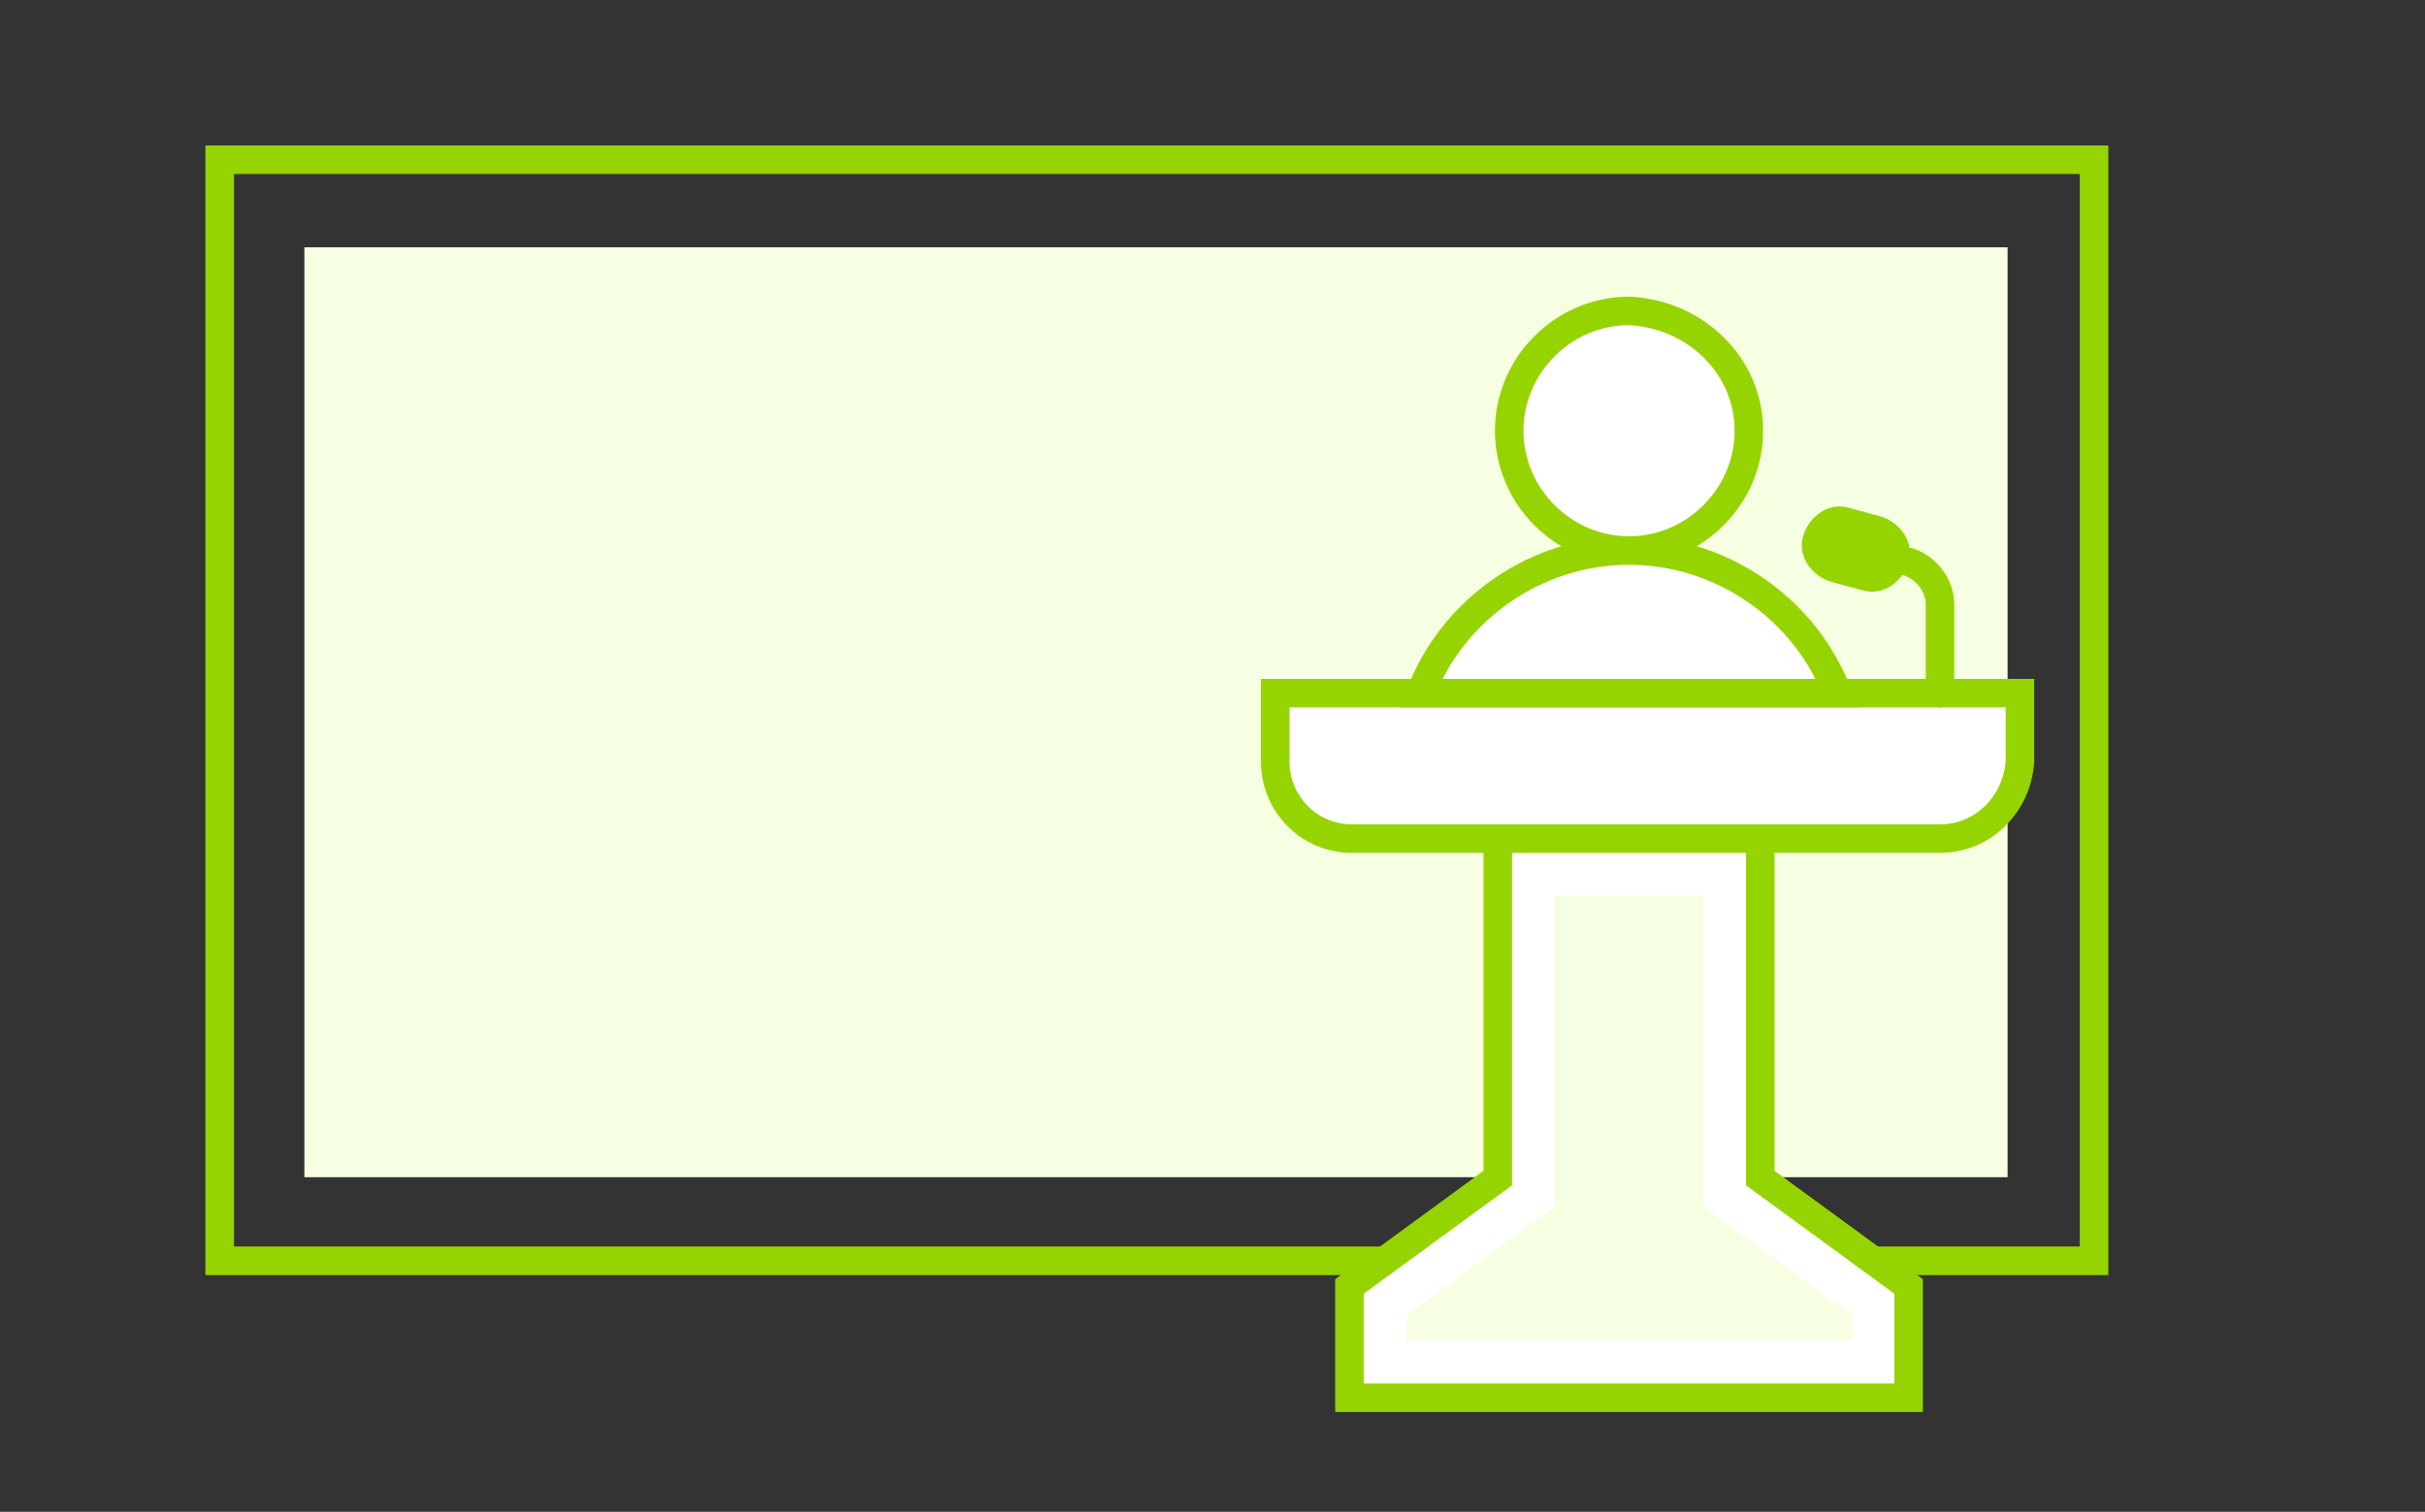<svg xmlns="http://www.w3.org/2000/svg" xmlns:xlink="http://www.w3.org/1999/xlink" stroke-miterlimit="10" stroke-linecap="round" viewBox="0 0 85 53">
<rect x="0" y="0" width="85" height="53" fill="#333333" stroke="none"/>
<style>
/* <![CDATA[ */

#a1, #a2, #a3, #a4, #a5, #a6, #a7, #a8, #a9, #a10, #a11, #a12, #a13, #a14, #a15, #a16, #a17, #a18, #a19, #a20, #a21, #a22, #a23, #a24, #a25, #a26, #a27, #a28, #a29, #a30, #a31, #a32, #a33, #a34, #a35, #a36, #a37, #a38, #a39, #a40, #a41, #a42, #a43, #a44, #a45, #a46 {
visibility: hidden;
animation-duration: 6s;
animation-iteration-count: infinite;
animation-timing-function: steps(1);
}

/* ]]> */
</style>
<defs>
<g id="bbl" stroke="#95D400">
  <path fill="#FFF" d="M13.3 9.2H5.9l-3.6 2.5V9.2C1 9.2 0 8.2 0 6.9V2.2C0 1 1 0 2.3 0h11.1c1.2 0 2.3 1 2.3 2.3V7c-.1 1.2-1.1 2.2-2.4 2.2z"/>
  <line x1="11.9" x2="3.4" y1="3.1" y2="3.1" fill="none"/>
  <line x1="9.1" x2="3.4" y1="5.9" y2="5.9" fill="none"/>
</g>
<rect id="p1" width="15" height="1.7" x="-7.5" y="-.8" fill="#95D400"/>
<rect id="p2" width="10.6" height="1.7" x="-5.3" y="-.8" fill="#95D400"/>
<g id="img">
  <path fill="#FFF" stroke="#95D400" d="M10.2 7.5h-20.5c-1.2 0-2.1-1-2.1-2.1V-5.3c0-1.2 1-2.1 2.1-2.1h20.5c1.2 0 2.1 1 2.1 2.1V5.3c.1 1.2-.9 2.2-2.1 2.2z"/>
  <polygon fill="#95D400" points="-9.6 4.5 -2.5 -4.6 2.1 .8 4.5 -1.4 9.6 4.5"/>
</g>
</defs>
<rect width="65.7" height="38.6" x="7.7" y="5.6" fill="none" stroke="#95D400"/>
<rect width="32.6" height="59.7" x="24.2" y="-4.9" fill="#F7FFE2" transform="rotate(90 40.5 24.969)"/>
<path fill="#FFF" stroke="#95D400" d="M61.3 15.1c0 2.3-1.9 4.2-4.2 4.2-2.3 0-4.2-1.9-4.2-4.2 0-2.3 1.9-4.2 4.2-4.2 2.3.1 4.2 1.9 4.2 4.2"/>
<path fill="#FFF" stroke="#95D400" d="M68 29.4H47.4c-1.5 0-2.7-1.2-2.7-2.7v-2.4h26.1v2.4c-.1 1.5-1.3 2.7-2.8 2.7z"/>
<polygon fill="#FFF" stroke="#95D400" points="61.7 29.4 61.7 41.3 66.9 45.1 66.9 49 47.3 49 47.3 45.1 52.5 41.3 52.5 29.4"/>
<polygon fill="#F7FFE2" points="49.3 47 49.3 46.1 54.5 42.3 54.5 31.4 59.7 31.4 59.7 42.3 64.9 46.1 64.9 47"/>
<path fill="#FFF" stroke="#95D400" d="M64.4 24.3c-1.1-2.9-4-5-7.3-5s-6.2 2.1-7.3 5h14.6z"/>
<path fill="none" stroke="#95D400" d="M68 24.3v-3.1c0-.7-.5-1.3-1.1-1.5"/>
<path fill="#95D400" d="M64.2 20.4l1.1.3c.7.2 1.4-.3 1.6-1 .2-.7-.3-1.4-1-1.6l-1.1-.3c-.7-.2-1.4.3-1.6 1-.2.7.3 1.4 1 1.6z"/>

<use id="a1" x="49" y="4.36" transform="translate(49 16.072) scale(-.05 .05) translate(-49 -16.072)" xlink:href="#bbl"/>
<use id="a2" x="49" y="4.36" transform="translate(49 16.072) scale(-.1 .1) translate(-49 -16.072)" xlink:href="#bbl"/>
<use id="a3" x="49" y="4.36" transform="translate(49 16.072) scale(-.2 .2) translate(-49 -16.072)" xlink:href="#bbl"/>
<use id="a4" x="49" y="4.36" transform="translate(49 16.072) scale(-.3 .3) translate(-49 -16.072)" xlink:href="#bbl"/>
<use id="a5" x="49" y="4.36" transform="translate(49 16.072) scale(-.5 .5) translate(-49 -16.072)" xlink:href="#bbl"/>
<use id="a6" x="49" y="4.36" transform="translate(49 16.072) scale(-.7 .7) translate(-49 -16.072)" xlink:href="#bbl"/>
<use id="a7" x="49" y="4.36" transform="translate(49 16.072) scale(-.8 .8) translate(-49 -16.072)" xlink:href="#bbl"/>
<use id="a8" x="49" y="4.36" transform="translate(49 16.072) scale(-.9 .9) translate(-49 -16.072)" xlink:href="#bbl"/>
<use id="a9" x="49" y="4.36" transform="translate(49 16.072) scale(-.95 .95) translate(-49 -16.072)" xlink:href="#bbl"/>
<use id="a10" x="49" y="4.36" transform="translate(49 16.072) scale(-1 1) translate(-49 -16.072)" xlink:href="#bbl"/>
<use id="a11" x="49" y="4.36" transform="translate(49 16.072) scale(-1 1) translate(-49 -16.072)" xlink:href="#bbl"/>
<use id="a12" x="49" y="4.36" transform="translate(49 16.072) scale(-1 1) translate(-49 -16.072)" xlink:href="#bbl"/>
<use id="a13" x="49" y="4.36" transform="translate(49 16.072) scale(-1 1) translate(-49 -16.072)" xlink:href="#bbl"/>
<use id="a14" x="49" y="4.36" transform="translate(49 16.072) scale(-1 1) translate(-49 -16.072)" xlink:href="#bbl"/>

<g id="a15">
<use x="25.771" y="19.067" transform="translate(25.771 19.067) scale(.05) translate(-25.771 -19.067)" xlink:href="#img"/>
<use x="49" y="4.36" transform="translate(49 16.072) scale(-1 1) translate(-49 -16.072)" xlink:href="#bbl"/>
</g>
<g id="a16">
<use x="25.771" y="19.067" transform="translate(25.771 19.067) scale(.1) translate(-25.771 -19.067)" xlink:href="#img"/>
<use x="49" y="4.36" transform="translate(49 16.072) scale(-1 1) translate(-49 -16.072)" xlink:href="#bbl"/>
</g>
<g id="a17">
<use x="25.771" y="19.067" transform="translate(25.771 19.067) scale(.2) translate(-25.771 -19.067)" xlink:href="#img"/>
<use x="49" y="4.36" transform="translate(49 16.072) scale(-1 1) translate(-49 -16.072)" xlink:href="#bbl"/>
</g>
<g id="a18">
<use x="25.771" y="19.067" transform="translate(25.771 19.067) scale(.3) translate(-25.771 -19.067)" xlink:href="#img"/>
<use x="49" y="4.36" transform="translate(49 16.072) scale(-1 1) translate(-49 -16.072)" xlink:href="#bbl"/>
</g>
<g id="a19">
<use x="25.771" y="19.067" transform="translate(25.771 19.067) scale(.5) translate(-25.771 -19.067)" xlink:href="#img"/>
<use x="49" y="4.36" transform="translate(49 16.072) scale(-1 1) translate(-49 -16.072)" opacity=".8" xlink:href="#bbl"/>
</g>
<g id="a20">
<use x="25.771" y="19.067" transform="translate(25.771 19.067) scale(.7) translate(-25.771 -19.067)" xlink:href="#img"/>
<use x="49" y="4.36" transform="translate(49 16.072) scale(-1 1) translate(-49 -16.072)" opacity=".6" xlink:href="#bbl"/>
</g>
<g id="a21">
<use x="25.771" y="19.067" transform="translate(25.771 19.067) scale(.8) translate(-25.771 -19.067)" xlink:href="#img"/>
<use x="49" y="4.36" transform="translate(49 16.072) scale(-1 1) translate(-49 -16.072)" opacity=".4" xlink:href="#bbl"/>
</g>
<g id="a22">
<use x="25.771" y="19.067" transform="translate(25.771 19.067) scale(.9) translate(-25.771 -19.067)" xlink:href="#img"/>
<use x="49" y="4.36" transform="translate(49 16.072) scale(-1 1) translate(-49 -16.072)" opacity=".2" xlink:href="#bbl"/>
</g>
<g id="a23">
<use x="25.771" y="19.067" transform="translate(25.771 19.067) scale(.95) translate(-25.771 -19.067)" xlink:href="#img"/>
</g>

<g id="a24">
<use x="25.771" y="19.067" xlink:href="#img"/>
<use x="25.459" y="30.621" transform="translate(25.459 30.621) scale(.05 1) translate(-25.459 -30.621)" xlink:href="#p1"/>
<use x="64.291" y="4.36" transform="translate(64.291 16.072) scale(.05) translate(-64.291 -16.072)" xlink:href="#bbl"/>
</g>
<g id="a25">
<use x="25.771" y="19.067" xlink:href="#img"/>
<use x="25.459" y="30.621" transform="translate(25.459 30.621) scale(.1 1) translate(-25.459 -30.621)" xlink:href="#p1"/>
<use x="64.291" y="4.36" transform="translate(64.291 16.072) scale(.1) translate(-64.291 -16.072)" xlink:href="#bbl"/>
</g>
<g id="a26">
<use x="25.771" y="19.067" xlink:href="#img"/>
<use x="25.459" y="30.621" transform="translate(25.459 30.621) scale(.2 1) translate(-25.459 -30.621)" xlink:href="#p1"/>
<use x="64.291" y="4.36" transform="translate(64.291 16.072) scale(.2) translate(-64.291 -16.072)" xlink:href="#bbl"/>
</g>
<g id="a27">
<use x="25.771" y="19.067" xlink:href="#img"/>
<use x="25.459" y="30.621" transform="translate(25.459 30.621) scale(.3 1) translate(-25.459 -30.621)" xlink:href="#p1"/>
<use x="64.291" y="4.36" transform="translate(64.291 16.072) scale(.3) translate(-64.291 -16.072)" xlink:href="#bbl"/>
</g>
<g id="a28">
<use x="25.771" y="19.067" xlink:href="#img"/>
<use x="25.459" y="30.621" transform="translate(25.459 30.621) scale(.5 1) translate(-25.459 -30.621)" xlink:href="#p1"/>
<use x="64.291" y="4.36" transform="translate(64.291 16.072) scale(.5) translate(-64.291 -16.072)" xlink:href="#bbl"/>
</g>
<g id="a29">
<use x="25.771" y="19.067" xlink:href="#img"/>
<use x="25.459" y="30.621" transform="translate(25.459 30.621) scale(.7 1) translate(-25.459 -30.621)" xlink:href="#p1"/>
<use x="64.291" y="4.36" transform="translate(64.291 16.072) scale(.7) translate(-64.291 -16.072)" xlink:href="#bbl"/>
</g>
<g id="a30">
<use x="25.771" y="19.067" xlink:href="#img"/>
<use x="25.459" y="30.621" transform="translate(25.459 30.621) scale(.8 1) translate(-25.459 -30.621)" xlink:href="#p1"/>
<use x="64.291" y="4.36" transform="translate(64.291 16.072) scale(.8) translate(-64.291 -16.072)" xlink:href="#bbl"/>
</g>
<g id="a31">
<use x="25.771" y="19.067" xlink:href="#img"/>
<use x="25.459" y="30.621" transform="translate(25.459 30.621) scale(.9 1) translate(-25.459 -30.621)" xlink:href="#p1"/>
<use x="64.291" y="4.36" transform="translate(64.291 16.072) scale(.9) translate(-64.291 -16.072)" xlink:href="#bbl"/>
</g>
<g id="a32">
<use x="25.771" y="19.067" xlink:href="#img"/>
<use x="25.459" y="30.621" transform="translate(25.459 30.621) scale(.95 1) translate(-25.459 -30.621)" xlink:href="#p1"/>
<use x="64.291" y="4.36" transform="translate(64.291 16.072) scale(.95) translate(-64.291 -16.072)" xlink:href="#bbl"/>
</g>
<g id="a33">
<use x="25.771" y="19.067" xlink:href="#img"/>
<use x="25.459" y="30.621" xlink:href="#p1"/>
<use x="25.459" y="34.152" transform="translate(25.459 34.152) scale(.05 1) translate(-25.459 -34.152)" xlink:href="#p2"/>
<use x="64.291" y="4.36" xlink:href="#bbl"/>
</g>
<g id="a34">
<use x="25.771" y="19.067" xlink:href="#img"/>
<use x="25.459" y="30.621" xlink:href="#p1"/>
<use x="25.459" y="34.152" transform="translate(25.459 34.152) scale(.1 1) translate(-25.459 -34.152)" xlink:href="#p2"/>
<use x="64.291" y="4.36" xlink:href="#bbl"/>
</g>
<g id="a35">
<use x="25.771" y="19.067" xlink:href="#img"/>
<use x="25.459" y="30.621" xlink:href="#p1"/>
<use x="25.459" y="34.152" transform="translate(25.459 34.152) scale(.2 1) translate(-25.459 -34.152)" xlink:href="#p2"/>
<use x="64.291" y="4.36" xlink:href="#bbl"/>
</g>
<g id="a36">
<use x="25.771" y="19.067" xlink:href="#img"/>
<use x="25.459" y="30.621" xlink:href="#p1"/>
<use x="25.459" y="34.152" transform="translate(25.459 34.152) scale(.3 1) translate(-25.459 -34.152)" xlink:href="#p2"/>
<use x="64.291" y="4.36" xlink:href="#bbl"/>
</g>
<g id="a37">
<use x="25.771" y="19.067" xlink:href="#img"/>
<use x="25.459" y="30.621" xlink:href="#p1"/>
<use x="25.459" y="34.152" transform="translate(25.459 34.152) scale(.5 1) translate(-25.459 -34.152)" xlink:href="#p2"/>
<use x="64.291" y="4.36" xlink:href="#bbl"/>
</g>
<g id="a38">
<use x="25.771" y="19.067" xlink:href="#img"/>
<use x="25.459" y="30.621" xlink:href="#p1"/>
<use x="25.459" y="34.152" transform="translate(25.459 34.152) scale(.7 1) translate(-25.459 -34.152)" xlink:href="#p2"/>
<use x="64.291" y="4.36" xlink:href="#bbl"/>
</g>
<g id="a39">
<use x="25.771" y="19.067" xlink:href="#img"/>
<use x="25.459" y="30.621" xlink:href="#p1"/>
<use x="25.459" y="34.152" transform="translate(25.459 34.152) scale(.8 1) translate(-25.459 -34.152)" xlink:href="#p2"/>
<use x="64.291" y="4.36" xlink:href="#bbl"/>
</g>
<g id="a40">
<use x="25.771" y="19.067" xlink:href="#img"/>
<use x="25.459" y="30.621" xlink:href="#p1"/>
<use x="25.459" y="34.152" transform="translate(25.459 34.152) scale(.9 1) translate(-25.459 -34.152)" xlink:href="#p2"/>
<use x="64.291" y="4.36" xlink:href="#bbl"/>
</g>
<g id="a41">
<use x="25.771" y="19.067" xlink:href="#img"/>
<use x="25.459" y="30.621" xlink:href="#p1"/>
<use x="25.459" y="34.152" transform="translate(25.459 34.152) scale(.95 1) translate(-25.459 -34.152)" xlink:href="#p2"/>
<use x="64.291" y="4.36" xlink:href="#bbl"/>
</g>
<g id="a42">
<use x="25.771" y="19.067" xlink:href="#img"/>
<use x="25.459" y="30.621" xlink:href="#p1"/>
<use x="25.459" y="34.152" xlink:href="#p2"/>
<use x="64.291" y="4.36" xlink:href="#bbl"/>
</g>
<g id="a43" opacity=".8">
<use x="25.771" y="19.067" xlink:href="#img"/>
<use x="25.459" y="30.621" xlink:href="#p1"/>
<use x="25.459" y="34.152" xlink:href="#p2"/>
<use x="64.291" y="4.36" xlink:href="#bbl"/>
</g>
<g id="a44" opacity=".6">
<use x="25.771" y="19.067" xlink:href="#img"/>
<use x="25.459" y="30.621" xlink:href="#p1"/>
<use x="25.459" y="34.152" xlink:href="#p2"/>
<use x="64.291" y="4.36" xlink:href="#bbl"/>
</g>
<g id="a45" opacity=".4">
<use x="25.771" y="19.067" xlink:href="#img"/>
<use x="25.459" y="30.621" xlink:href="#p1"/>
<use x="25.459" y="34.152" xlink:href="#p2"/>
<use x="64.291" y="4.36" xlink:href="#bbl"/>
</g>
<g id="a46" opacity=".2">
<use x="25.771" y="19.067" xlink:href="#img"/>
<use x="25.459" y="30.621" xlink:href="#p1"/>
<use x="25.459" y="34.152" xlink:href="#p2"/>
<use x="64.291" y="4.36" xlink:href="#bbl"/>
</g>
<style>
/* <![CDATA[ */

#a1 {animation-name: a1}
#a2 {animation-name: a2}
#a3 {animation-name: a3}
#a4 {animation-name: a4}
#a5 {animation-name: a5}
#a6 {animation-name: a6}
#a7 {animation-name: a7}
#a8 {animation-name: a8}
#a9 {animation-name: a9}
#a10 {animation-name: a10}
#a11 {animation-name: a11}
#a12 {animation-name: a12}
#a13 {animation-name: a13}
#a14 {animation-name: a14}
#a15 {animation-name: a15}
#a16 {animation-name: a16}
#a17 {animation-name: a17}
#a18 {animation-name: a18}
#a19 {animation-name: a19}
#a20 {animation-name: a20}
#a21 {animation-name: a21}
#a22 {animation-name: a22}
#a23 {animation-name: a23}
#a24 {animation-name: a24}
#a25 {animation-name: a25}
#a26 {animation-name: a26}
#a27 {animation-name: a27}
#a28 {animation-name: a28}
#a29 {animation-name: a29}
#a30 {animation-name: a30}
#a31 {animation-name: a31}
#a32 {animation-name: a32}
#a33 {animation-name: a33}
#a34 {animation-name: a34}
#a35 {animation-name: a35}
#a36 {animation-name: a36}
#a37 {animation-name: a37}
#a38 {animation-name: a38}
#a39 {animation-name: a39}
#a40 {animation-name: a40}
#a41 {animation-name: a41}
#a42 {animation-name: a42}
#a43 {animation-name: a43}
#a44 {animation-name: a44}
#a45 {animation-name: a45}
#a46 {animation-name: a46}

@keyframes a1 {0%{visibility: visible} 1%{visibility: hidden}}
@keyframes a2 {1%{visibility: visible} 2%{visibility: hidden}}
@keyframes a3 {2%{visibility: visible} 3%{visibility: hidden}}
@keyframes a4 {3%{visibility: visible} 4%{visibility: hidden}}
@keyframes a5 {4%{visibility: visible} 5%{visibility: hidden}}
@keyframes a6 {5%{visibility: visible} 6%{visibility: hidden}}
@keyframes a7 {6%{visibility: visible} 7%{visibility: hidden}}
@keyframes a8 {7%{visibility: visible} 8%{visibility: hidden}}
@keyframes a9 {8%{visibility: visible} 9%{visibility: hidden}}
@keyframes a10 {9%{visibility: visible} 10%{visibility: hidden}}
@keyframes a11 {10%{visibility: visible} 11%{visibility: hidden}}
@keyframes a12 {11%{visibility: visible} 12%{visibility: hidden}}
@keyframes a13 {12%{visibility: visible} 13%{visibility: hidden}}
@keyframes a14 {13%{visibility: visible} 14%{visibility: hidden}}
@keyframes a15 {14%{visibility: visible} 15%{visibility: hidden}}
@keyframes a16 {15%{visibility: visible} 16%{visibility: hidden}}
@keyframes a17 {16%{visibility: visible} 17%{visibility: hidden}}
@keyframes a18 {17%{visibility: visible} 18%{visibility: hidden}}
@keyframes a19 {18%{visibility: visible} 19%{visibility: hidden}}
@keyframes a20 {19%{visibility: visible} 20%{visibility: hidden}}
@keyframes a21 {20%{visibility: visible} 21%{visibility: hidden}}
@keyframes a22 {21%{visibility: visible} 22%{visibility: hidden}}
@keyframes a23 {22%{visibility: visible} 23%{visibility: hidden}}
@keyframes a24 {23%{visibility: visible} 24%{visibility: hidden}}
@keyframes a25 {24%{visibility: visible} 25%{visibility: hidden}}
@keyframes a26 {25%{visibility: visible} 26%{visibility: hidden}}
@keyframes a27 {26%{visibility: visible} 27%{visibility: hidden}}
@keyframes a28 {27%{visibility: visible} 28%{visibility: hidden}}
@keyframes a29 {28%{visibility: visible} 29%{visibility: hidden}}
@keyframes a30 {29%{visibility: visible} 30%{visibility: hidden}}
@keyframes a31 {30%{visibility: visible} 31%{visibility: hidden}}
@keyframes a32 {31%{visibility: visible} 32%{visibility: hidden}}
@keyframes a33 {32%{visibility: visible} 33%{visibility: hidden}}
@keyframes a34 {33%{visibility: visible} 34%{visibility: hidden}}
@keyframes a35 {34%{visibility: visible} 35%{visibility: hidden}}
@keyframes a36 {35%{visibility: visible} 36%{visibility: hidden}}
@keyframes a37 {36%{visibility: visible} 37%{visibility: hidden}}
@keyframes a38 {37%{visibility: visible} 38%{visibility: hidden}}
@keyframes a39 {38%{visibility: visible} 39%{visibility: hidden}}
@keyframes a40 {39%{visibility: visible} 40%{visibility: hidden}}
@keyframes a41 {40%{visibility: visible} 41%{visibility: hidden}}
@keyframes a42 {41%{visibility: visible} 90%{visibility: hidden}}

@keyframes a43 {90%{visibility: visible} 91%{visibility: hidden}}
@keyframes a44 {91%{visibility: visible} 92%{visibility: hidden}}
@keyframes a45 {92%{visibility: visible} 93%{visibility: hidden}}
@keyframes a46 {93%{visibility: visible} 94%{visibility: hidden}}

/* ]]> */
</style>
</svg>
